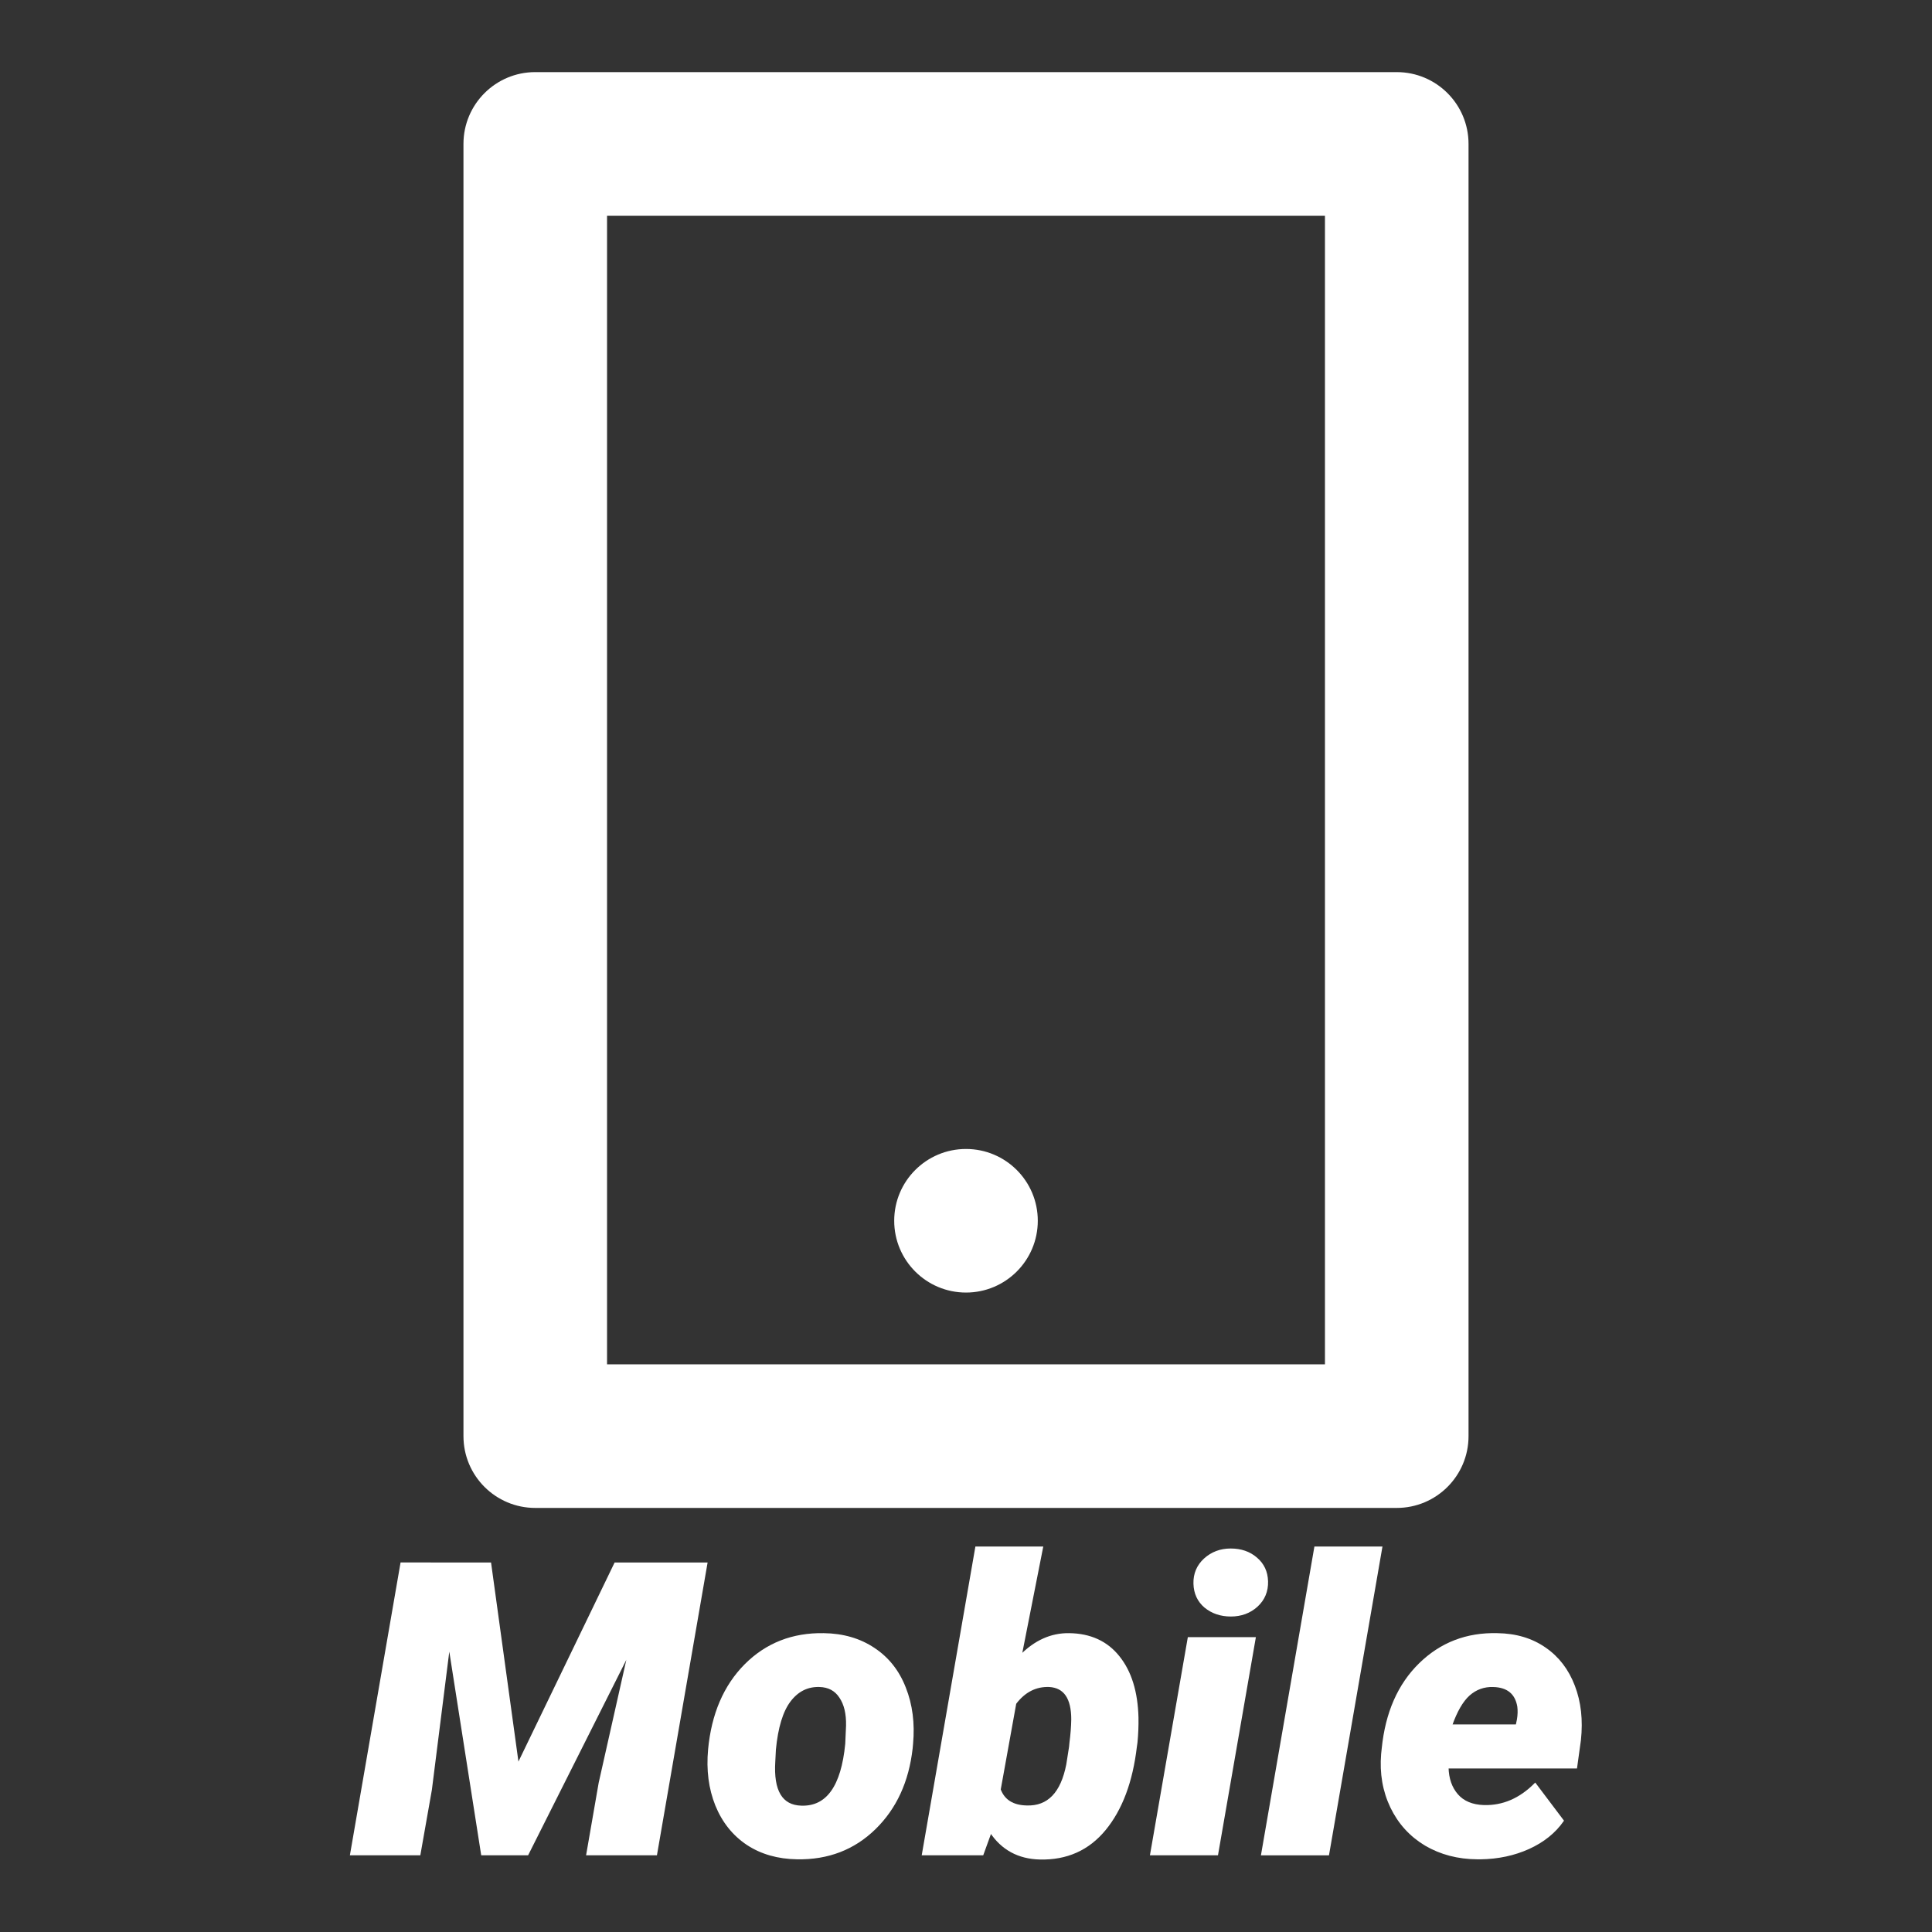 <?xml version="1.0" encoding="UTF-8" standalone="no"?>
<!-- Created with Inkscape (http://www.inkscape.org/) -->

<svg
   width="1024.0px"
   height="1024.0px"
   viewBox="0 0 1024.0 1024.0"
   version="1.1"
   id="SVGRoot"
   sodipodi:docname="mobile_mode.svg"
   xml:space="preserve"
   inkscape:version="1.2.2 (b0a8486541, 2022-12-01)"
   xmlns:inkscape="http://www.inkscape.org/namespaces/inkscape"
   xmlns:sodipodi="http://sodipodi.sourceforge.net/DTD/sodipodi-0.dtd"
   xmlns="http://www.w3.org/2000/svg"
   xmlns:svg="http://www.w3.org/2000/svg"><rect x="0" y="0" width="1024.0" height="1024.0" fill="#333333" stroke="none"/><sodipodi:namedview
     id="namedview14"
     pagecolor="#ffffff"
     bordercolor="#000000"
     borderopacity="0.25"
     inkscape:showpageshadow="2"
     inkscape:pageopacity="0.0"
     inkscape:pagecheckerboard="0"
     inkscape:deskcolor="#d1d1d1"
     inkscape:document-units="px"
     showgrid="true"
     inkscape:zoom="0.56140411"
     inkscape:cx="747.23357"
     inkscape:cy="610.07747"
     inkscape:window-width="1920"
     inkscape:window-height="1016"
     inkscape:window-x="0"
     inkscape:window-y="0"
     inkscape:window-maximized="1"
     inkscape:current-layer="layer1"><inkscape:grid
       type="xygrid"
       id="grid20" /></sodipodi:namedview><defs
     id="defs9" /><g
     inkscape:label="Camada 1"
     inkscape:groupmode="layer"
     id="layer1"><g
       aria-label="Mobile"
       id="text227"
       style="font-style:italic;font-weight:900;font-size:243.241px;font-family:Roboto;-inkscape-font-specification:'Roboto Heavy Italic';stroke:#ffffff;stroke-width:1.267;fill:#ffffff"
       transform="matrix(0.891,0,0,0.891,55.299,104.703)"><path
         d="m 229.486,812.578 16.509,119.958 57.96,-119.958 h 54.159 l -29.93,172.929 h -40.857 l 7.364,-42.401 17.578,-78.151 -60.573,120.552 h -26.961 l -19.597,-125.065 -10.927,86.702 -6.77,38.363 h -40.619 l 29.93,-172.929 z"
         id="path279"
         style="fill:#ffffff" /><path
         d="m 427.95,854.623 q 17.222,0.238 29.811,8.67 12.59,8.314 18.409,23.279 5.939,14.965 4.276,33.256 l -0.238,2.613 q -3.326,29.574 -21.972,47.746 -18.647,18.172 -46.083,17.697 -17.103,-0.238 -29.574,-8.433 -12.471,-8.314 -18.528,-23.16 -5.939,-14.846 -4.276,-33.018 2.969,-31.593 21.616,-50.358 18.766,-18.766 46.558,-18.291 z m -29.099,68.649 -0.356,7.007 q -1.663,26.486 16.153,26.961 23.041,0.713 26.723,-37.413 l 0.475,-10.808 q 0.238,-10.689 -4.038,-16.984 -4.157,-6.414 -12.352,-6.651 -10.808,-0.356 -17.816,8.908 -6.889,9.145 -8.789,28.98 z"
         id="path281"
         style="fill:#ffffff" /><path
         d="m 613.588,921.49 q -3.682,31.237 -18.409,49.171 -14.727,17.934 -38.719,17.34 -19.003,-0.475 -29.217,-15.915 l -4.87,13.421 h -35.393 l 31.712,-182.431 h 39.075 l -12.708,64.492 q 12.946,-13.183 28.861,-12.946 18.884,0.238 29.455,13.54 10.571,13.183 11.164,35.987 0.119,7.601 -0.594,14.846 z m -38.838,-2.375 q 0.95,-7.245 1.069,-13.777 0,-19.122 -13.659,-19.953 -12.115,-0.475 -20.31,10.333 l -9.264,51.309 q 3.682,9.858 16.153,10.095 19.122,0.594 24.11,-24.942 l 1.663,-10.571 z"
         id="path283"
         style="fill:#ffffff" /><path
         d="m 661.927,985.507 h -39.194 L 645.062,856.998 h 39.194 z M 648.506,824.574 q -0.238,-8.67 6.057,-14.49 6.414,-5.82 15.44,-5.82 9.145,0 15.203,5.226 6.176,5.226 6.414,13.659 0.238,8.789 -6.057,14.609 -6.295,5.701 -15.44,5.701 -8.908,0 -15.203,-5.107 -6.176,-5.226 -6.414,-13.777 z"
         id="path285"
         style="fill:#ffffff" /><path
         d="M 727.963,985.507 H 688.769 L 720.362,803.077 H 759.556 Z"
         id="path287"
         style="fill:#ffffff" /><path
         d="m 816.685,987.883 q -17.222,-0.119 -30.761,-8.076 -13.421,-8.076 -20.31,-22.329 -6.889,-14.371 -5.463,-31.593 l 0.356,-3.326 q 3.207,-31.712 21.972,-50.121 18.884,-18.528 46.202,-17.816 16.509,0.238 28.267,8.433 11.758,8.076 17.222,22.448 5.463,14.252 3.563,32.068 l -2.257,16.271 h -76.488 q 0.238,10.095 5.701,16.39 5.463,6.295 15.915,6.651 16.984,0.475 30.524,-13.065 l 16.39,21.735 q -7.245,10.333 -20.31,16.271 -12.946,5.82 -28.386,6.057 z m 9.502,-102.499 q -8.314,-0.238 -14.49,5.226 -6.057,5.463 -10.571,18.291 h 39.075 l 0.713,-3.444 q 0.713,-4.157 0.238,-7.839 -2.019,-11.877 -14.965,-12.233 z"
         id="path289"
         style="fill:#ffffff" /></g><path
       d="M 321.747,114.321 V 723.131 H 702.253 V 114.321 Z M 283.696,38.22 h 456.607 c 21.015,0 38.051,17.036 38.051,38.051 V 761.181 c 0,21.015 -17.035,38.051 -38.051,38.051 H 283.696 c -21.015,0 -38.051,-17.035 -38.051,-38.051 V 76.27 c 0,-21.015 17.036,-38.051 38.051,-38.051 z m 228.304,570.759 c 21.015,0 38.051,17.035 38.051,38.051 0,21.015 -17.035,38.051 -38.051,38.051 -21.015,0 -38.051,-17.035 -38.051,-38.051 0,-21.015 17.035,-38.051 38.051,-38.051 z"
       id="path597"
       style="fill:#ffffff;stroke-width:38.051" /></g></svg>
